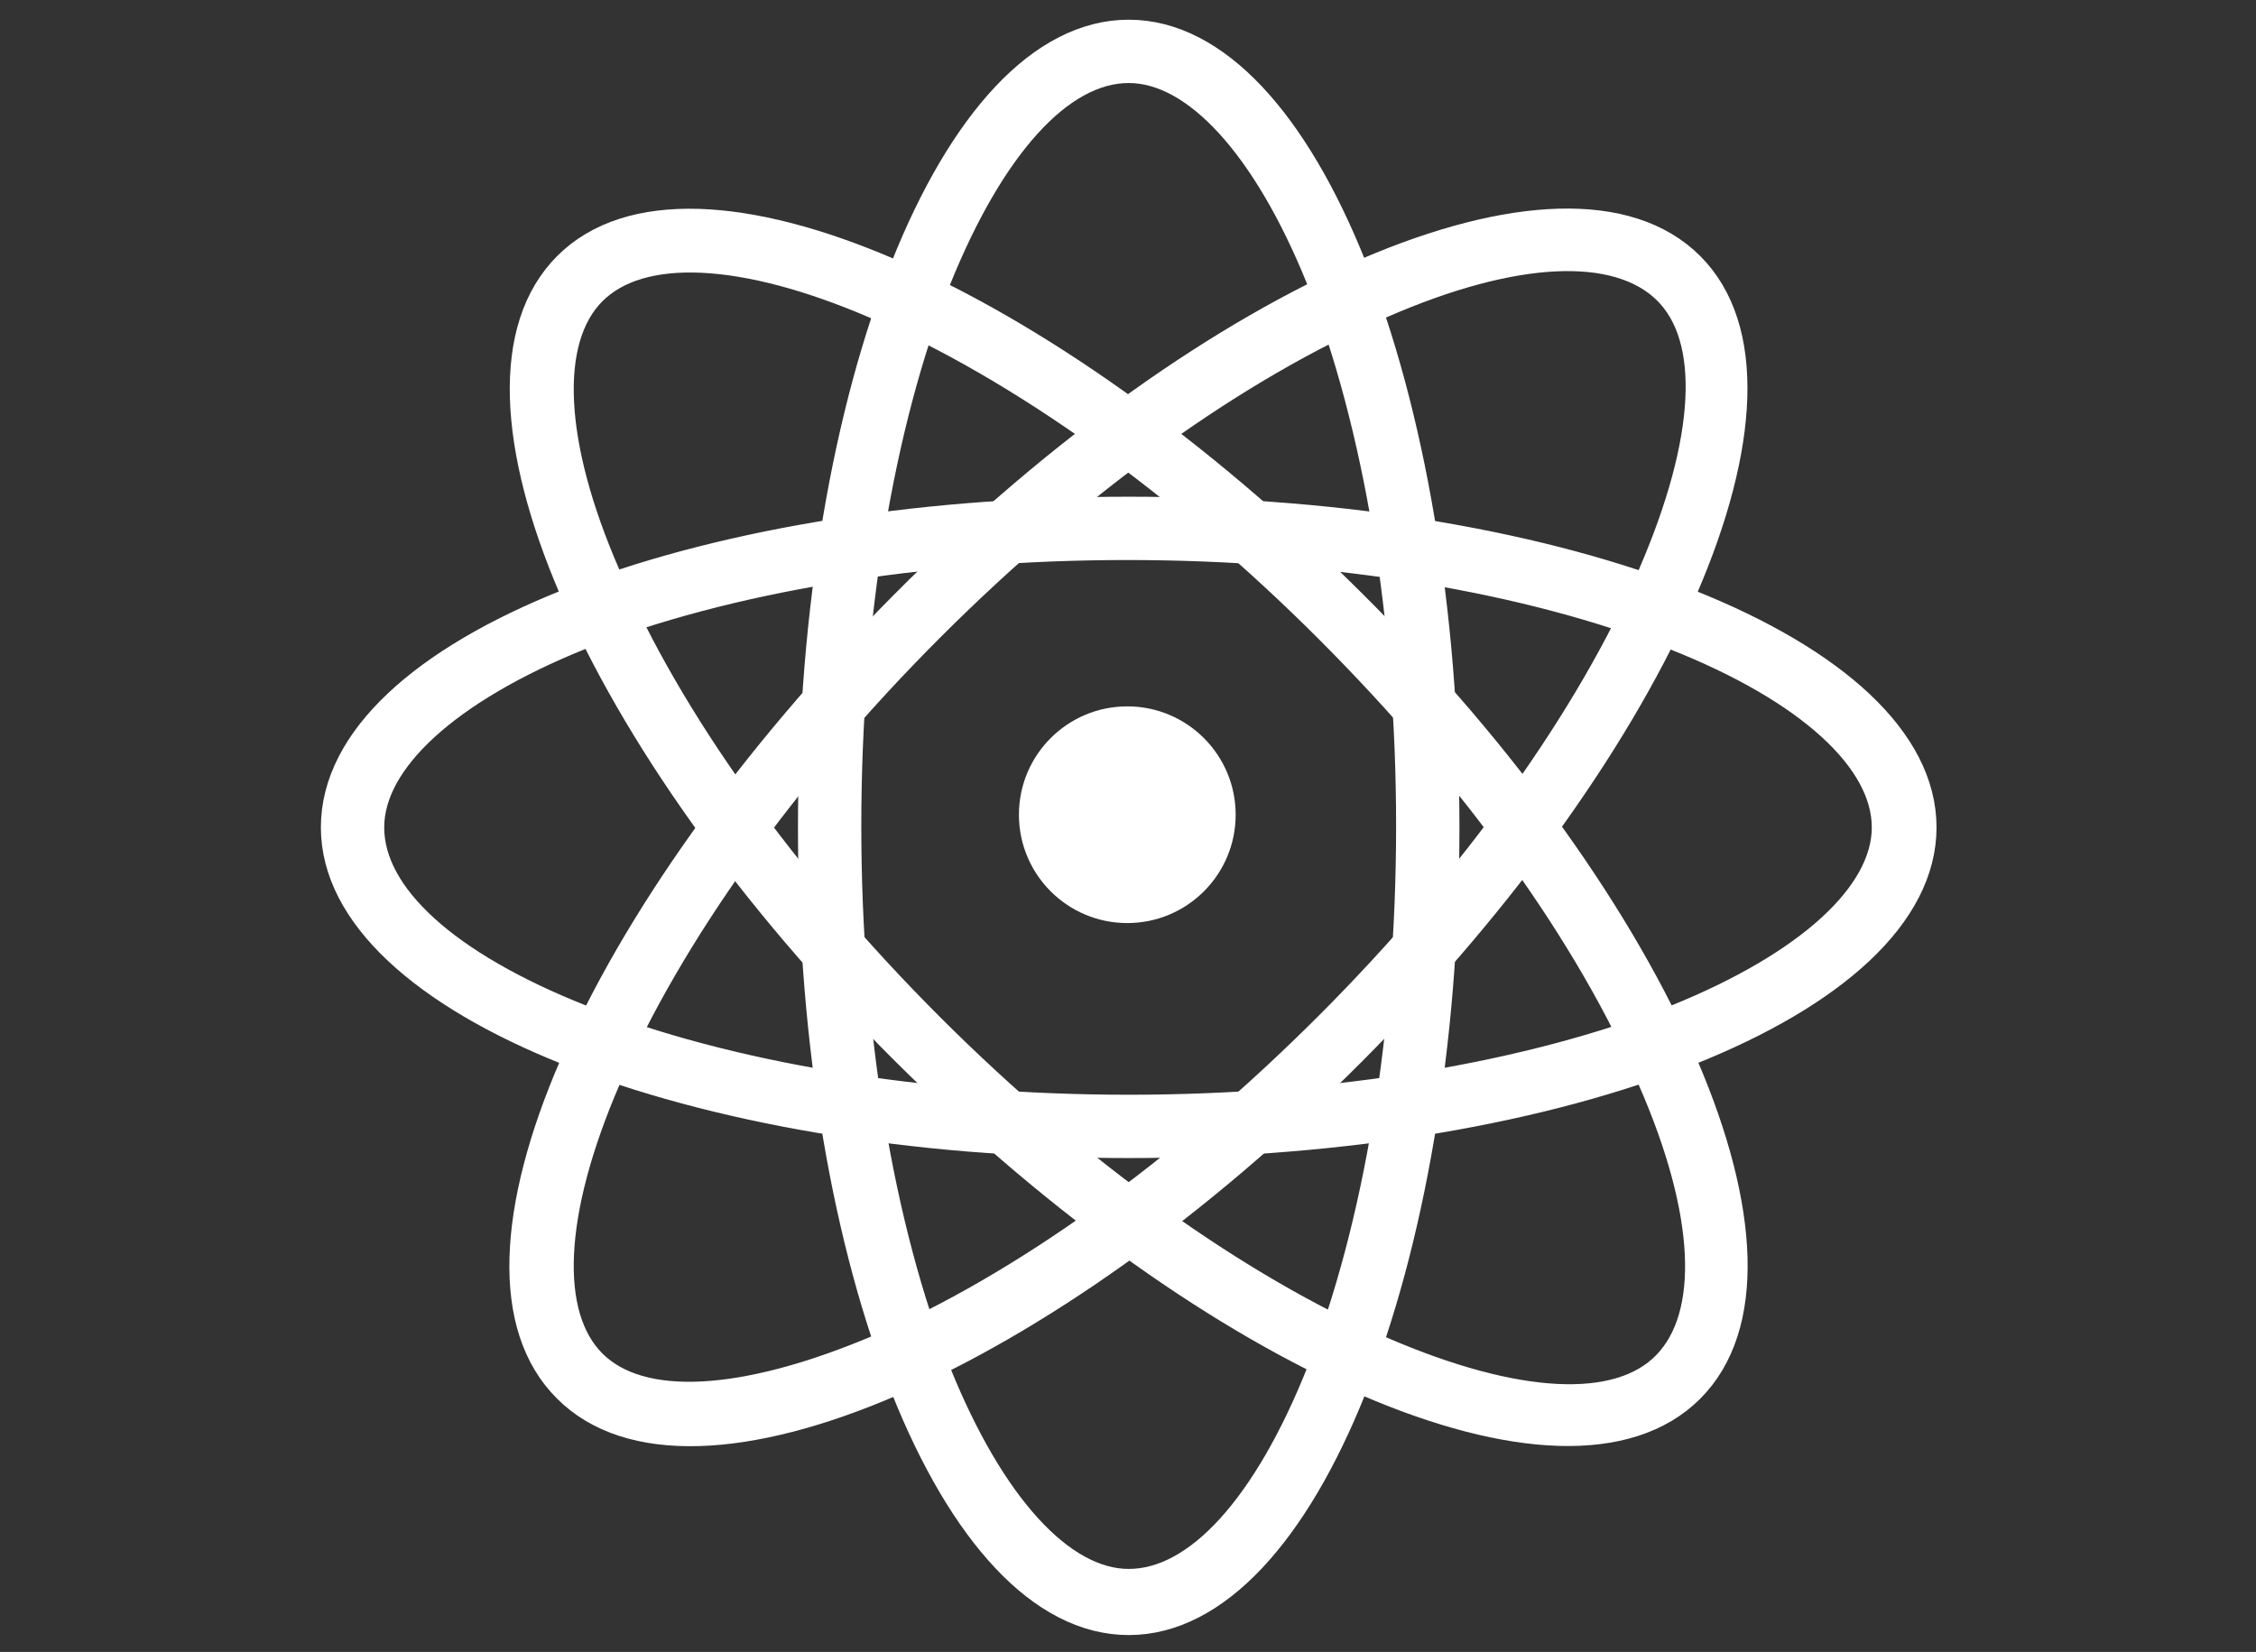 <?xml version="1.0" encoding="utf-8"?>
<!-- Generator: Adobe Illustrator 19.2.1, SVG Export Plug-In . SVG Version: 6.00 Build 0)  -->
<svg version="1.1" id="Livello_2" xmlns="http://www.w3.org/2000/svg" xmlns:xlink="http://www.w3.org/1999/xlink" x="0px" y="0px"
	 viewBox="0 0 160.3 117.4" style="enable-background:new 0 0 160.3 117.4;" xml:space="preserve">
<rect x="0" y="0" width="160.3" height="117.4" fill="#333333" stroke="none"/>
<style type="text/css">
	.st0{fill:#FFFFFF;stroke:#FFFFFF;stroke-width:2;stroke-miterlimit:10;}
	.st1{fill:#FFFFFF;}
</style>
<g>
	<path class="st0" d="M80.2,4.9c4.8,0,9.8,5.5,13.6,14.9c4.1,10.4,6.4,24.2,6.4,38.9s-2.3,28.5-6.4,38.9
		c-3.8,9.5-8.7,14.9-13.6,14.9c-4.8,0-9.8-5.5-13.6-14.9c-4.1-10.4-6.4-24.2-6.4-38.9s2.3-28.5,6.4-38.9
		C70.4,10.4,75.3,4.9,80.2,4.9 M80.2,2.4c-12.4,0-22.5,25.3-22.5,56.4s10.1,56.4,22.5,56.4c12.4,0,22.5-25.3,22.5-56.4
		S92.6,2.4,80.2,2.4L80.2,2.4z"/>
	<path class="st0" d="M42.1,20.7c3.4-3.4,10.7-3.1,20.2,1c10.2,4.4,21.7,12.6,32.1,23s18.6,21.8,23,32.1c4.1,9.4,4.4,16.7,1,20.2
		s-10.7,3.1-20.2-1c-10.2-4.4-21.7-12.6-32.1-23c-10.4-10.4-18.6-21.8-23-32.1C39,31.5,38.7,24.1,42.1,20.7 M40.3,18.9
		c-8.8,8.8,1.9,33.8,24,55.8s47,32.8,55.8,24s-1.9-33.8-24-55.8S49.1,10.1,40.3,18.9L40.3,18.9z"/>
	<path class="st0" d="M26.3,58.8c0-4.8,5.5-9.8,14.9-13.6c10.4-4.1,24.2-6.4,38.9-6.4c14.7,0,28.5,2.3,38.9,6.4
		C128.6,49,134,54,134,58.8s-5.5,9.8-14.9,13.6c-10.4,4.1-24.2,6.4-38.9,6.4s-28.5-2.3-38.9-6.4C31.7,68.6,26.3,63.7,26.3,58.8
		 M23.8,58.8c0,12.4,25.3,22.5,56.4,22.5s56.4-10.1,56.4-22.5s-25.3-22.5-56.4-22.5S23.8,46.3,23.8,58.8L23.8,58.8z"/>
	<path class="st0" d="M42.1,96.9c-3.4-3.4-3.1-10.7,1-20.2c4.4-10.2,12.6-21.7,23-32.1s21.8-18.6,32.1-23c9.4-4.1,16.7-4.4,20.2-1
		s3.1,10.7-1,20.2c-4.4,10.2-12.6,21.7-23,32.1s-21.8,18.6-32.1,23C52.8,99.9,45.5,100.3,42.1,96.9 M40.3,98.7
		c8.8,8.8,33.8-1.9,55.8-24s32.8-47,24-55.8s-33.8,1.9-55.8,24S31.4,89.9,40.3,98.7L40.3,98.7z"/>
</g>
<circle class="st1" cx="80.1" cy="57.9" r="7.7"/>
</svg>
